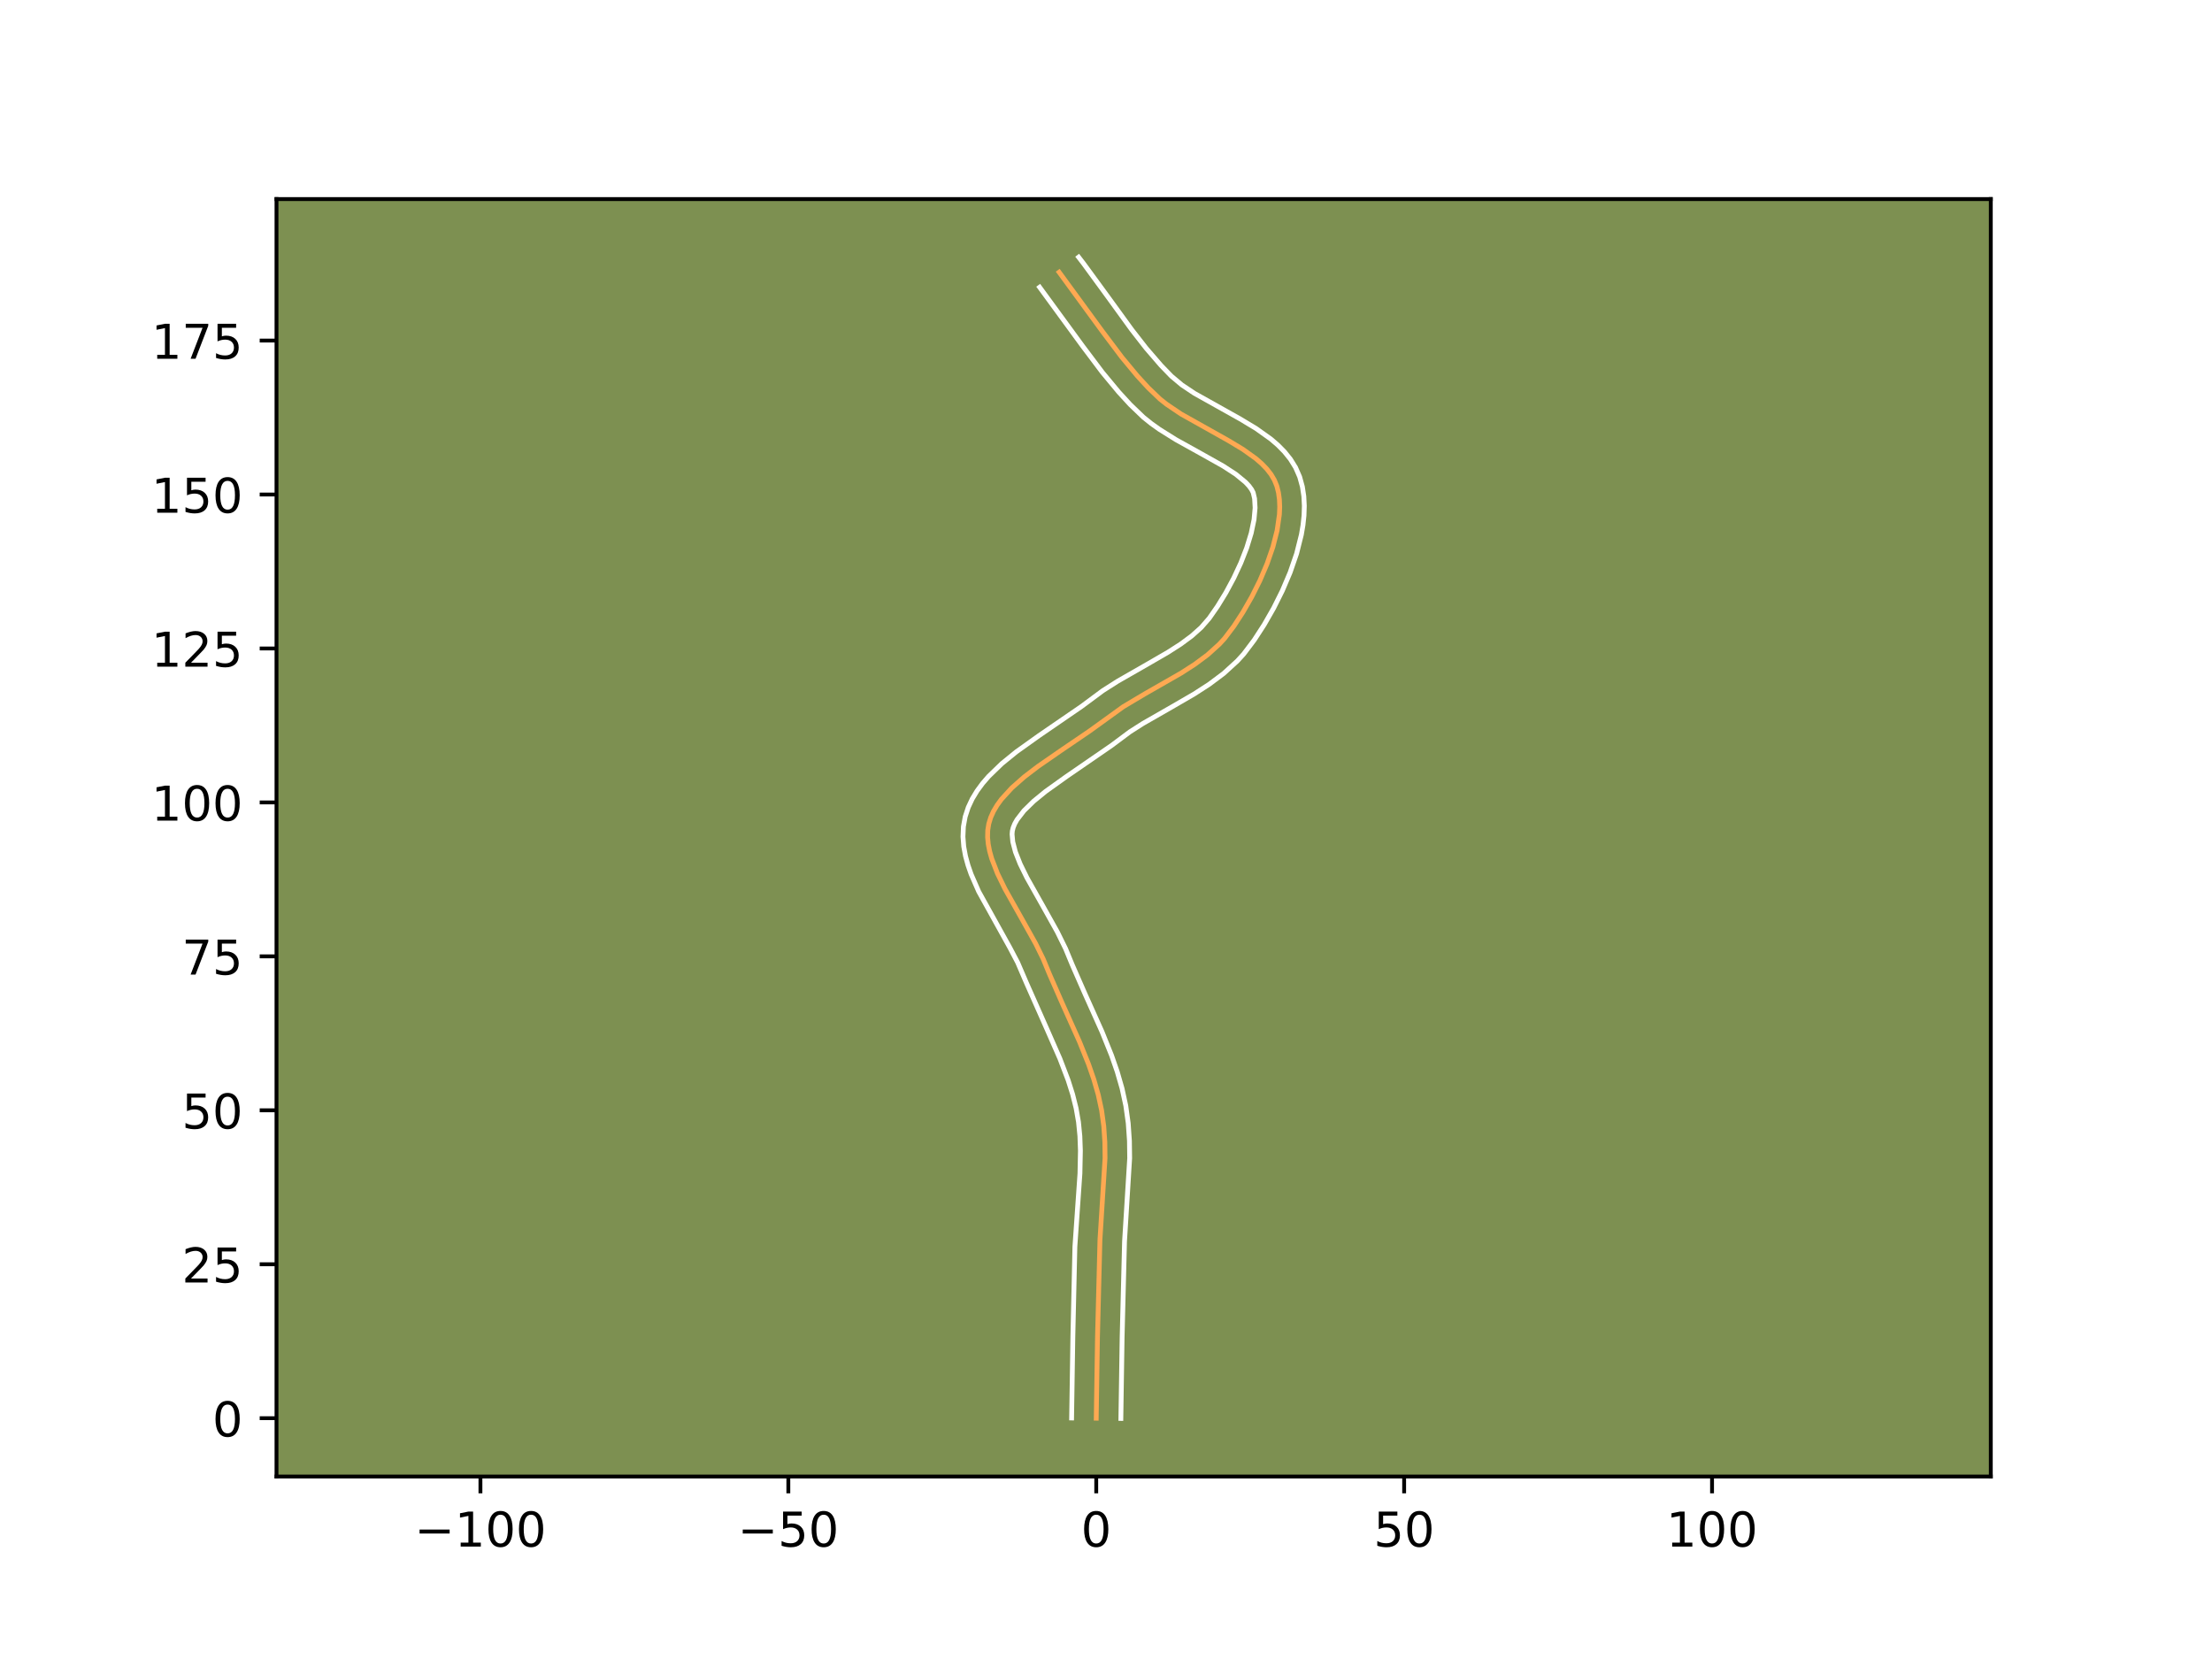 <?xml version="1.0" encoding="utf-8" standalone="no"?>
<!DOCTYPE svg PUBLIC "-//W3C//DTD SVG 1.1//EN"
  "http://www.w3.org/Graphics/SVG/1.1/DTD/svg11.dtd">
<!-- Created with matplotlib (https://matplotlib.org/) -->
<svg height="345.6pt" version="1.1" viewBox="0 0 460.8 345.6" width="460.8pt" xmlns="http://www.w3.org/2000/svg" xmlns:xlink="http://www.w3.org/1999/xlink">
 <defs>
  <style type="text/css">*{stroke-linecap:butt;stroke-linejoin:round;}</style>
 </defs>
 <g id="figure_1">
  <g id="patch_1">
   <path d="M 0 345.6 
L 460.8 345.6 
L 460.8 0 
L 0 0 
z
" style="fill:#ffffff;"/>
  </g>
  <g id="axes_1">
   <g id="patch_2">
    <path d="M 57.6 307.584 
L 414.72 307.584 
L 414.72 41.472 
L 57.6 41.472 
z
" style="fill:#7d9051;"/>
   </g>
   <g id="matplotlib.axis_1">
    <g id="xtick_1">
     <g id="line2d_1">
      <defs>
       <path d="M 0 0 
L 0 3.5 
" id="m72332d4427" style="stroke:#000000;stroke-width:0.8;"/>
      </defs>
      <g>
       <use style="stroke:#000000;stroke-width:0.8;" x="100.082" xlink:href="#m72332d4427" y="307.584"/>
      </g>
     </g>
     <g id="text_1">
      <!-- −100 -->
      <g transform="translate(86.348 322.182)scale(0.1 -0.1)">
       <defs>
        <path d="M 10.594 35.5 
L 73.188 35.5 
L 73.188 27.203 
L 10.594 27.203 
z
" id="DejaVuSans-8722"/>
        <path d="M 12.406 8.297 
L 28.516 8.297 
L 28.516 63.922 
L 10.984 60.406 
L 10.984 69.391 
L 28.422 72.906 
L 38.281 72.906 
L 38.281 8.297 
L 54.391 8.297 
L 54.391 0 
L 12.406 0 
z
" id="DejaVuSans-49"/>
        <path d="M 31.781 66.406 
Q 24.172 66.406 20.328 58.906 
Q 16.5 51.422 16.5 36.375 
Q 16.5 21.391 20.328 13.891 
Q 24.172 6.391 31.781 6.391 
Q 39.453 6.391 43.281 13.891 
Q 47.125 21.391 47.125 36.375 
Q 47.125 51.422 43.281 58.906 
Q 39.453 66.406 31.781 66.406 
z
M 31.781 74.219 
Q 44.047 74.219 50.516 64.516 
Q 56.984 54.828 56.984 36.375 
Q 56.984 17.969 50.516 8.266 
Q 44.047 -1.422 31.781 -1.422 
Q 19.531 -1.422 13.062 8.266 
Q 6.594 17.969 6.594 36.375 
Q 6.594 54.828 13.062 64.516 
Q 19.531 74.219 31.781 74.219 
z
" id="DejaVuSans-48"/>
       </defs>
       <use xlink:href="#DejaVuSans-8722"/>
       <use x="83.789" xlink:href="#DejaVuSans-49"/>
       <use x="147.412" xlink:href="#DejaVuSans-48"/>
       <use x="211.035" xlink:href="#DejaVuSans-48"/>
      </g>
     </g>
    </g>
    <g id="xtick_2">
     <g id="line2d_2">
      <g>
       <use style="stroke:#000000;stroke-width:0.8;" x="164.224" xlink:href="#m72332d4427" y="307.584"/>
      </g>
     </g>
     <g id="text_2">
      <!-- −50 -->
      <g transform="translate(153.671 322.182)scale(0.1 -0.1)">
       <defs>
        <path d="M 10.797 72.906 
L 49.516 72.906 
L 49.516 64.594 
L 19.828 64.594 
L 19.828 46.734 
Q 21.969 47.469 24.109 47.828 
Q 26.266 48.188 28.422 48.188 
Q 40.625 48.188 47.75 41.5 
Q 54.891 34.812 54.891 23.391 
Q 54.891 11.625 47.562 5.094 
Q 40.234 -1.422 26.906 -1.422 
Q 22.312 -1.422 17.547 -0.641 
Q 12.797 0.141 7.719 1.703 
L 7.719 11.625 
Q 12.109 9.234 16.797 8.062 
Q 21.484 6.891 26.703 6.891 
Q 35.156 6.891 40.078 11.328 
Q 45.016 15.766 45.016 23.391 
Q 45.016 31 40.078 35.438 
Q 35.156 39.891 26.703 39.891 
Q 22.75 39.891 18.812 39.016 
Q 14.891 38.141 10.797 36.281 
z
" id="DejaVuSans-53"/>
       </defs>
       <use xlink:href="#DejaVuSans-8722"/>
       <use x="83.789" xlink:href="#DejaVuSans-53"/>
       <use x="147.412" xlink:href="#DejaVuSans-48"/>
      </g>
     </g>
    </g>
    <g id="xtick_3">
     <g id="line2d_3">
      <g>
       <use style="stroke:#000000;stroke-width:0.8;" x="228.366" xlink:href="#m72332d4427" y="307.584"/>
      </g>
     </g>
     <g id="text_3">
      <!-- 0 -->
      <g transform="translate(225.184 322.182)scale(0.1 -0.1)">
       <use xlink:href="#DejaVuSans-48"/>
      </g>
     </g>
    </g>
    <g id="xtick_4">
     <g id="line2d_4">
      <g>
       <use style="stroke:#000000;stroke-width:0.8;" x="292.507" xlink:href="#m72332d4427" y="307.584"/>
      </g>
     </g>
     <g id="text_4">
      <!-- 50 -->
      <g transform="translate(286.145 322.182)scale(0.1 -0.1)">
       <use xlink:href="#DejaVuSans-53"/>
       <use x="63.623" xlink:href="#DejaVuSans-48"/>
      </g>
     </g>
    </g>
    <g id="xtick_5">
     <g id="line2d_5">
      <g>
       <use style="stroke:#000000;stroke-width:0.8;" x="356.649" xlink:href="#m72332d4427" y="307.584"/>
      </g>
     </g>
     <g id="text_5">
      <!-- 100 -->
      <g transform="translate(347.106 322.182)scale(0.1 -0.1)">
       <use xlink:href="#DejaVuSans-49"/>
       <use x="63.623" xlink:href="#DejaVuSans-48"/>
       <use x="127.246" xlink:href="#DejaVuSans-48"/>
      </g>
     </g>
    </g>
   </g>
   <g id="matplotlib.axis_2">
    <g id="ytick_1">
     <g id="line2d_6">
      <defs>
       <path d="M 0 0 
L -3.5 0 
" id="m0df5878de8" style="stroke:#000000;stroke-width:0.8;"/>
      </defs>
      <g>
       <use style="stroke:#000000;stroke-width:0.8;" x="57.6" xlink:href="#m0df5878de8" y="295.439"/>
      </g>
     </g>
     <g id="text_6">
      <!-- 0 -->
      <g transform="translate(44.237 299.238)scale(0.1 -0.1)">
       <use xlink:href="#DejaVuSans-48"/>
      </g>
     </g>
    </g>
    <g id="ytick_2">
     <g id="line2d_7">
      <g>
       <use style="stroke:#000000;stroke-width:0.8;" x="57.6" xlink:href="#m0df5878de8" y="263.368"/>
      </g>
     </g>
     <g id="text_7">
      <!-- 25 -->
      <g transform="translate(37.875 267.167)scale(0.1 -0.1)">
       <defs>
        <path d="M 19.188 8.297 
L 53.609 8.297 
L 53.609 0 
L 7.328 0 
L 7.328 8.297 
Q 12.938 14.109 22.625 23.891 
Q 32.328 33.688 34.812 36.531 
Q 39.547 41.844 41.422 45.531 
Q 43.312 49.219 43.312 52.781 
Q 43.312 58.594 39.234 62.25 
Q 35.156 65.922 28.609 65.922 
Q 23.969 65.922 18.812 64.312 
Q 13.672 62.703 7.812 59.422 
L 7.812 69.391 
Q 13.766 71.781 18.938 73 
Q 24.125 74.219 28.422 74.219 
Q 39.75 74.219 46.484 68.547 
Q 53.219 62.891 53.219 53.422 
Q 53.219 48.922 51.531 44.891 
Q 49.859 40.875 45.406 35.406 
Q 44.188 33.984 37.641 27.219 
Q 31.109 20.453 19.188 8.297 
z
" id="DejaVuSans-50"/>
       </defs>
       <use xlink:href="#DejaVuSans-50"/>
       <use x="63.623" xlink:href="#DejaVuSans-53"/>
      </g>
     </g>
    </g>
    <g id="ytick_3">
     <g id="line2d_8">
      <g>
       <use style="stroke:#000000;stroke-width:0.8;" x="57.6" xlink:href="#m0df5878de8" y="231.297"/>
      </g>
     </g>
     <g id="text_8">
      <!-- 50 -->
      <g transform="translate(37.875 235.096)scale(0.1 -0.1)">
       <use xlink:href="#DejaVuSans-53"/>
       <use x="63.623" xlink:href="#DejaVuSans-48"/>
      </g>
     </g>
    </g>
    <g id="ytick_4">
     <g id="line2d_9">
      <g>
       <use style="stroke:#000000;stroke-width:0.8;" x="57.6" xlink:href="#m0df5878de8" y="199.226"/>
      </g>
     </g>
     <g id="text_9">
      <!-- 75 -->
      <g transform="translate(37.875 203.025)scale(0.1 -0.1)">
       <defs>
        <path d="M 8.203 72.906 
L 55.078 72.906 
L 55.078 68.703 
L 28.609 0 
L 18.312 0 
L 43.219 64.594 
L 8.203 64.594 
z
" id="DejaVuSans-55"/>
       </defs>
       <use xlink:href="#DejaVuSans-55"/>
       <use x="63.623" xlink:href="#DejaVuSans-53"/>
      </g>
     </g>
    </g>
    <g id="ytick_5">
     <g id="line2d_10">
      <g>
       <use style="stroke:#000000;stroke-width:0.8;" x="57.6" xlink:href="#m0df5878de8" y="167.155"/>
      </g>
     </g>
     <g id="text_10">
      <!-- 100 -->
      <g transform="translate(31.512 170.954)scale(0.1 -0.1)">
       <use xlink:href="#DejaVuSans-49"/>
       <use x="63.623" xlink:href="#DejaVuSans-48"/>
       <use x="127.246" xlink:href="#DejaVuSans-48"/>
      </g>
     </g>
    </g>
    <g id="ytick_6">
     <g id="line2d_11">
      <g>
       <use style="stroke:#000000;stroke-width:0.8;" x="57.6" xlink:href="#m0df5878de8" y="135.084"/>
      </g>
     </g>
     <g id="text_11">
      <!-- 125 -->
      <g transform="translate(31.512 138.883)scale(0.1 -0.1)">
       <use xlink:href="#DejaVuSans-49"/>
       <use x="63.623" xlink:href="#DejaVuSans-50"/>
       <use x="127.246" xlink:href="#DejaVuSans-53"/>
      </g>
     </g>
    </g>
    <g id="ytick_7">
     <g id="line2d_12">
      <g>
       <use style="stroke:#000000;stroke-width:0.8;" x="57.6" xlink:href="#m0df5878de8" y="103.013"/>
      </g>
     </g>
     <g id="text_12">
      <!-- 150 -->
      <g transform="translate(31.512 106.812)scale(0.1 -0.1)">
       <use xlink:href="#DejaVuSans-49"/>
       <use x="63.623" xlink:href="#DejaVuSans-53"/>
       <use x="127.246" xlink:href="#DejaVuSans-48"/>
      </g>
     </g>
    </g>
    <g id="ytick_8">
     <g id="line2d_13">
      <g>
       <use style="stroke:#000000;stroke-width:0.8;" x="57.6" xlink:href="#m0df5878de8" y="70.942"/>
      </g>
     </g>
     <g id="text_13">
      <!-- 175 -->
      <g transform="translate(31.512 74.741)scale(0.1 -0.1)">
       <use xlink:href="#DejaVuSans-49"/>
       <use x="63.623" xlink:href="#DejaVuSans-55"/>
       <use x="127.246" xlink:href="#DejaVuSans-53"/>
      </g>
     </g>
    </g>
   </g>
   <g id="line2d_14">
    <path clip-path="url(#pe6ac7d68df)" d="M 228.366 295.439 
L 228.627 278.561 
L 229.14 258.287 
L 230.199 241.276 
L 230.158 237.918 
L 229.934 234.592 
L 229.485 231.307 
L 228.786 228.064 
L 227.865 224.86 
L 226.764 221.687 
L 224.862 216.973 
L 221.361 209.176 
L 218.625 202.934 
L 217.325 199.785 
L 215.748 196.572 
L 213.013 191.678 
L 209.348 185.16 
L 207.792 181.968 
L 206.592 178.859 
L 206.164 177.344 
L 205.873 175.86 
L 205.735 174.41 
L 205.764 172.999 
L 205.978 171.63 
L 206.382 170.301 
L 206.964 169.007 
L 207.709 167.746 
L 208.601 166.516 
L 210.771 164.137 
L 213.358 161.853 
L 216.245 159.646 
L 220.882 156.438 
L 227.022 152.259 
L 233.995 147.221 
L 238.485 144.548 
L 246.05 140.218 
L 248.912 138.375 
L 251.582 136.389 
L 253.994 134.207 
L 255.083 133.025 
L 257.037 130.441 
L 258.936 127.52 
L 260.765 124.328 
L 262.458 120.947 
L 263.948 117.46 
L 265.166 113.948 
L 266.047 110.491 
L 266.523 107.172 
L 266.588 105.59 
L 266.527 104.073 
L 266.332 102.631 
L 265.993 101.274 
L 265.476 100.002 
L 264.764 98.8 
L 263.876 97.662 
L 262.828 96.58 
L 261.64 95.547 
L 258.915 93.596 
L 255.844 91.749 
L 246.008 86.232 
L 243.005 84.201 
L 241.636 83.115 
L 239.202 80.784 
L 236.934 78.317 
L 233.711 74.434 
L 229.641 69.025 
L 220.635 56.701 
L 220.635 56.701 
" style="fill:none;stroke:#fea952;stroke-linecap:square;"/>
   </g>
   <g id="line2d_15">
    <path clip-path="url(#pe6ac7d68df)" d="M 223.235 295.389 
L 223.497 278.459 
L 223.921 259.697 
L 224.398 252.77 
L 224.972 244.462 
L 225.069 239.718 
L 224.958 236.675 
L 224.67 233.734 
L 224.17 230.854 
L 223.441 227.949 
L 222.508 225.01 
L 220.795 220.533 
L 218.112 214.419 
L 213.867 204.855 
L 212.001 200.519 
L 210.395 197.46 
L 203.884 185.727 
L 202.304 182.119 
L 201.653 180.252 
L 201.129 178.331 
L 200.765 176.349 
L 200.604 174.303 
L 200.694 172.208 
L 201.069 170.136 
L 201.702 168.197 
L 202.545 166.399 
L 203.555 164.734 
L 204.697 163.185 
L 205.949 161.735 
L 208.707 159.066 
L 211.711 156.623 
L 216.443 153.245 
L 225.322 147.151 
L 229.742 143.873 
L 232.852 141.894 
L 239.016 138.363 
L 243.33 135.866 
L 245.933 134.196 
L 248.246 132.49 
L 250.221 130.729 
L 251.909 128.789 
L 253.649 126.284 
L 255.377 123.462 
L 257.012 120.424 
L 258.482 117.273 
L 259.716 114.113 
L 260.652 111.059 
L 261.24 108.239 
L 261.461 105.796 
L 261.353 103.874 
L 261.061 102.617 
L 260.72 101.958 
L 260.189 101.231 
L 259.461 100.452 
L 257.452 98.803 
L 254.831 97.098 
L 250.126 94.457 
L 244.964 91.591 
L 241.503 89.425 
L 239.816 88.222 
L 238.184 86.912 
L 235.465 84.301 
L 233.045 81.665 
L 229.66 77.584 
L 225.481 72.029 
L 216.571 59.834 
L 216.571 59.834 
" style="fill:none;stroke:#ffffff;stroke-linecap:square;"/>
   </g>
   <g id="line2d_16">
    <path clip-path="url(#pe6ac7d68df)" d="M 233.497 295.488 
L 233.757 278.664 
L 234.26 258.629 
L 235.331 241.274 
L 235.282 237.652 
L 235.03 233.993 
L 234.52 230.317 
L 233.739 226.723 
L 232.733 223.236 
L 231.554 219.848 
L 229.567 214.924 
L 226.036 207.061 
L 223.383 201.013 
L 221.967 197.598 
L 220.262 194.133 
L 217.456 189.111 
L 213.924 182.839 
L 212.529 179.996 
L 211.53 177.466 
L 210.981 175.371 
L 210.834 173.791 
L 210.887 173.124 
L 211.062 172.405 
L 211.383 171.616 
L 211.863 170.759 
L 213.304 168.892 
L 215.333 166.903 
L 217.833 164.859 
L 222.187 161.749 
L 231.582 155.283 
L 235.368 152.457 
L 238.085 150.723 
L 244.064 147.298 
L 248.77 144.569 
L 251.891 142.553 
L 254.919 140.287 
L 257.767 137.684 
L 259.091 136.23 
L 261.298 133.3 
L 263.352 130.133 
L 265.32 126.692 
L 267.144 123.038 
L 268.763 119.233 
L 270.108 115.33 
L 271.102 111.371 
L 271.439 109.38 
L 271.65 107.384 
L 271.716 105.384 
L 271.612 103.382 
L 271.31 101.387 
L 270.747 99.343 
L 269.891 97.386 
L 268.809 95.642 
L 267.562 94.093 
L 266.196 92.709 
L 264.738 91.456 
L 261.623 89.238 
L 258.343 87.268 
L 248.793 81.922 
L 246.193 80.18 
L 244.025 78.362 
L 241.871 76.136 
L 238.769 72.541 
L 235.771 68.694 
L 230.843 61.899 
L 225.73 54.906 
L 224.699 53.568 
L 224.699 53.568 
" style="fill:none;stroke:#ffffff;stroke-linecap:square;"/>
   </g>
   <g id="patch_3">
    <path d="M 57.6 307.584 
L 57.6 41.472 
" style="fill:none;stroke:#000000;stroke-linecap:square;stroke-linejoin:miter;stroke-width:0.8;"/>
   </g>
   <g id="patch_4">
    <path d="M 414.72 307.584 
L 414.72 41.472 
" style="fill:none;stroke:#000000;stroke-linecap:square;stroke-linejoin:miter;stroke-width:0.8;"/>
   </g>
   <g id="patch_5">
    <path d="M 57.6 307.584 
L 414.72 307.584 
" style="fill:none;stroke:#000000;stroke-linecap:square;stroke-linejoin:miter;stroke-width:0.8;"/>
   </g>
   <g id="patch_6">
    <path d="M 57.6 41.472 
L 414.72 41.472 
" style="fill:none;stroke:#000000;stroke-linecap:square;stroke-linejoin:miter;stroke-width:0.8;"/>
   </g>
  </g>
 </g>
 <defs>
  <clipPath id="pe6ac7d68df">
   <rect height="266.112" width="357.12" x="57.6" y="41.472"/>
  </clipPath>
 </defs>
</svg>
